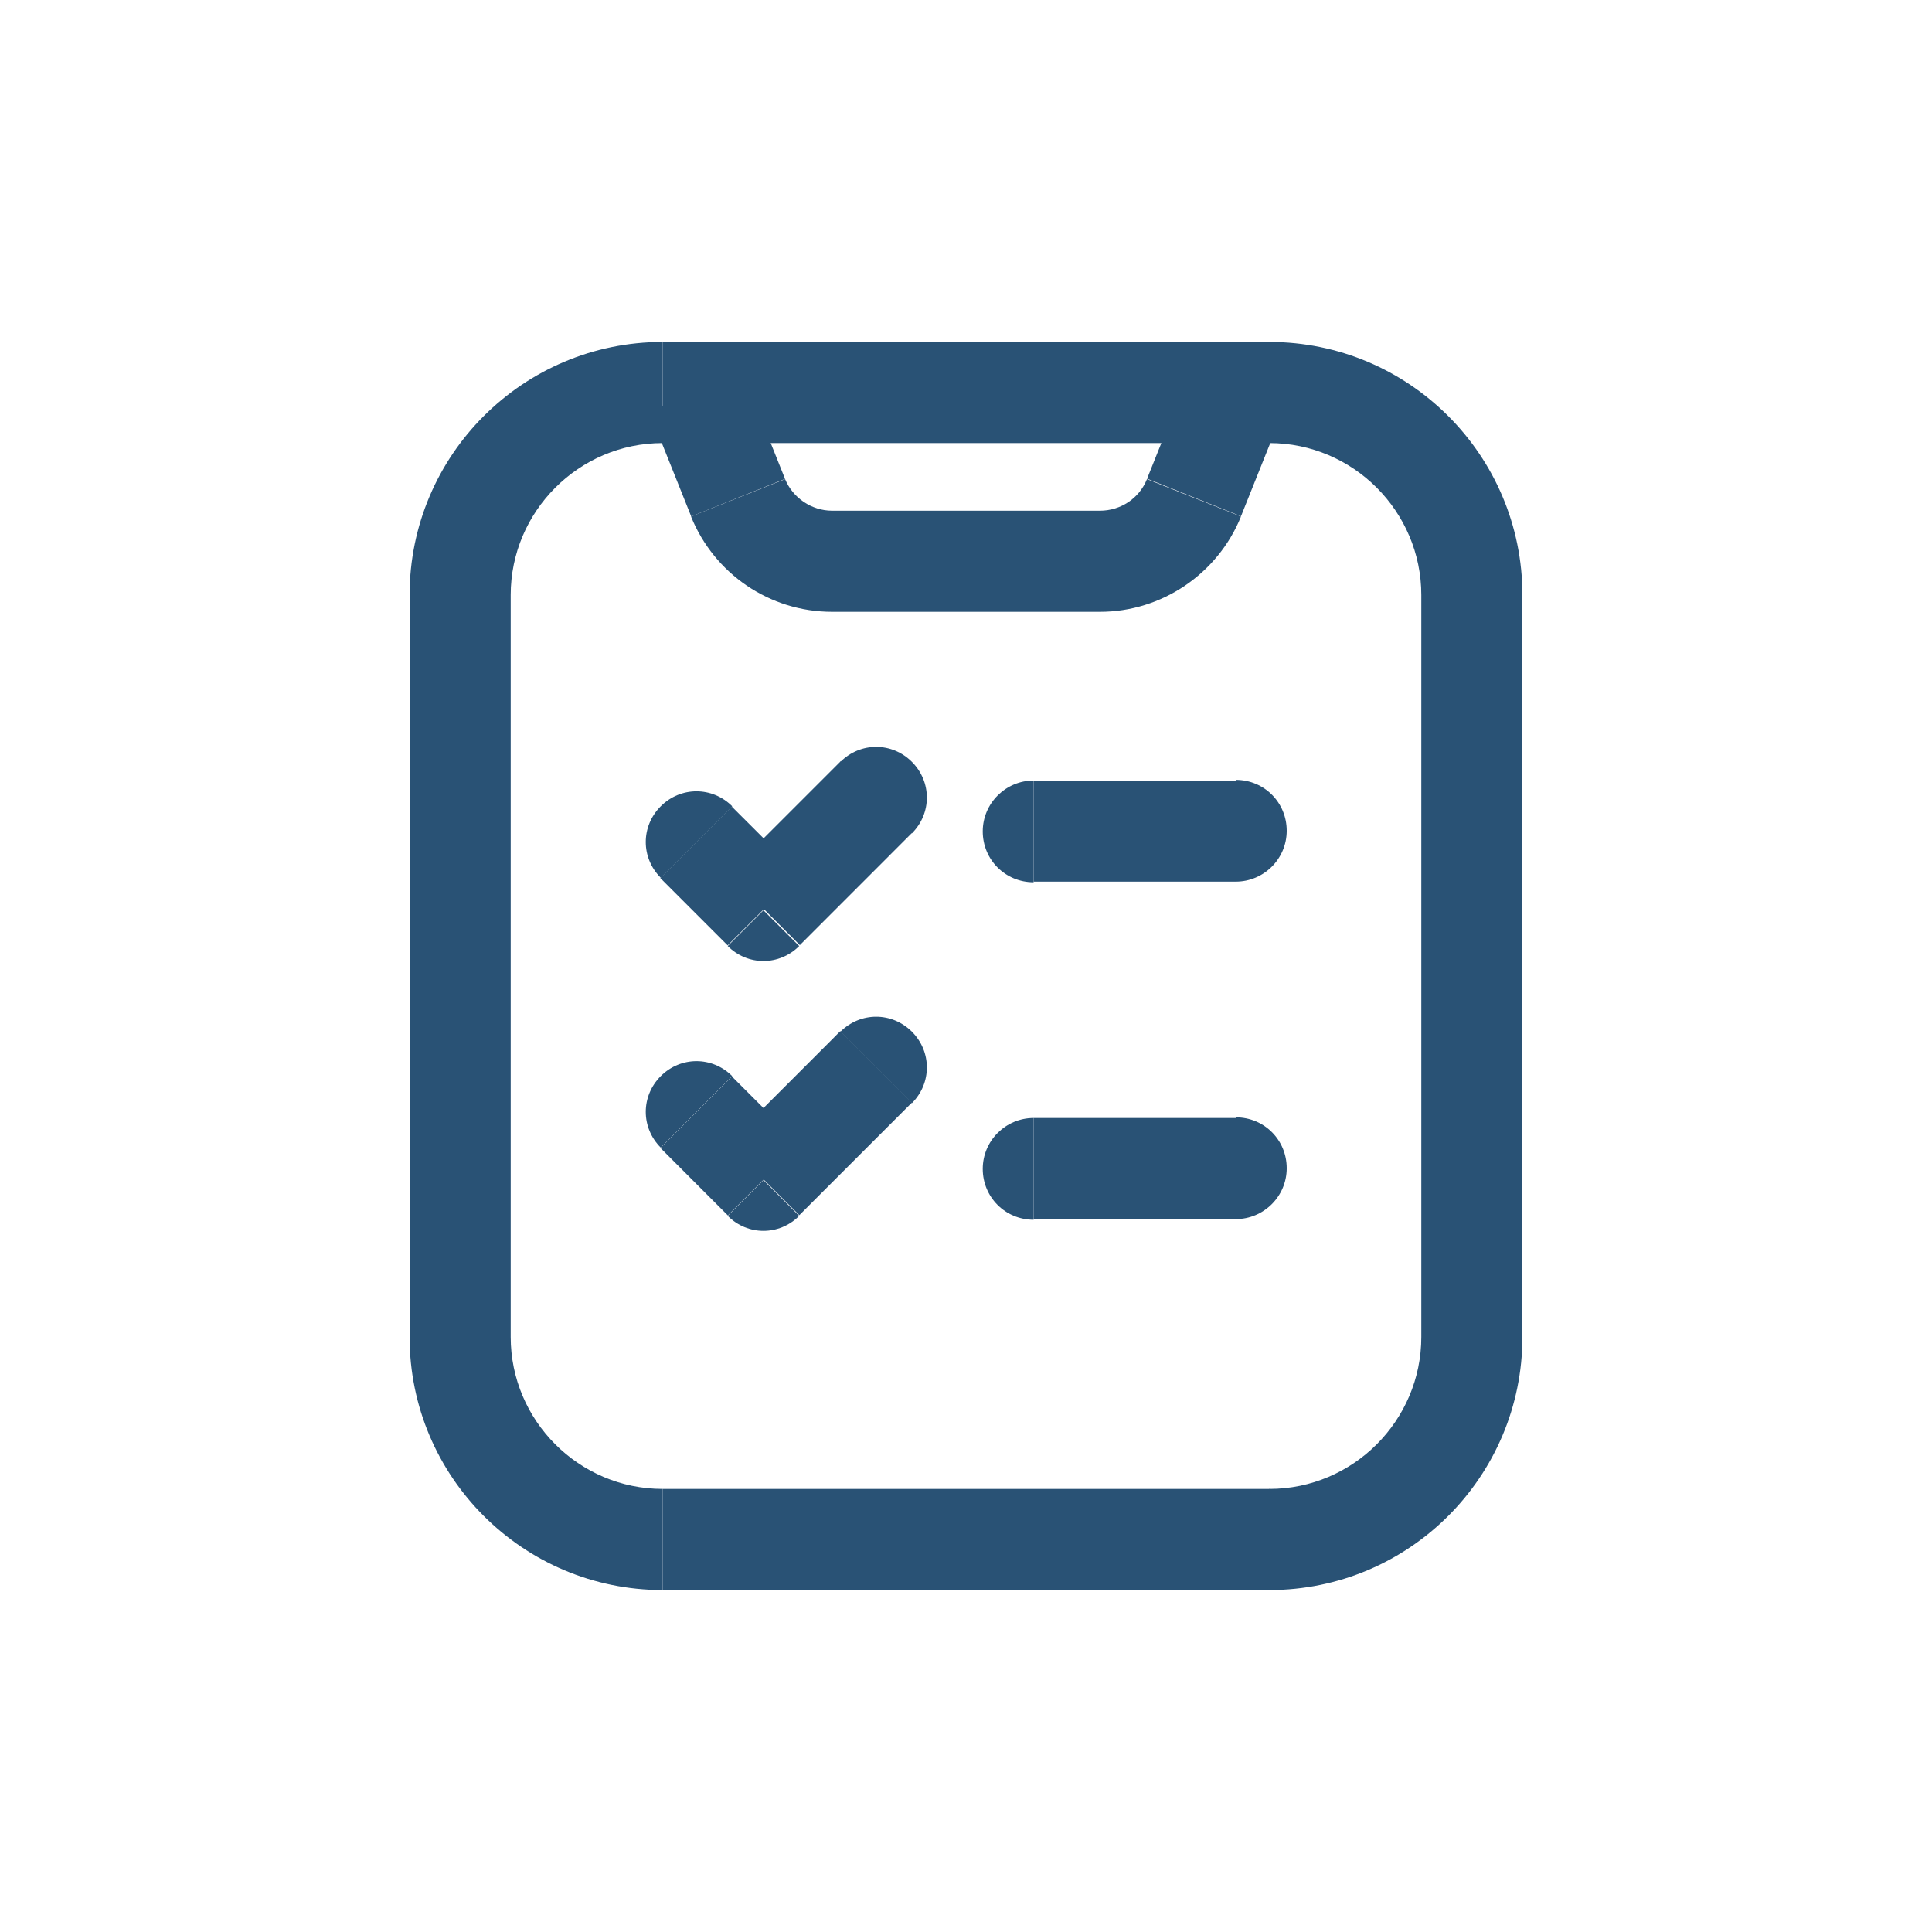 <?xml version="1.0" encoding="UTF-8"?> <svg xmlns="http://www.w3.org/2000/svg" width="30" height="30" viewBox="0 0 30 30" fill="none"><g id="Ordrestyring_ikon"><path id="Vector" d="M14.16 12.94C14.47 12.63 14.47 12.14 14.16 11.83C13.85 11.52 13.36 11.52 13.05 11.83L14.16 12.94Z" fill="#295275"></path><path id="Vector_2" d="M11.86 14.13L11.3 14.69C11.61 15 12.1 15 12.41 14.69L11.85 14.13H11.86Z" fill="#295275"></path><path id="Vector_3" d="M11.37 12.52C11.06 12.21 10.57 12.21 10.26 12.52C9.95 12.83 9.95 13.32 10.26 13.63L11.37 12.52Z" fill="#295275"></path><path id="Vector_4" d="M16.05 12.12C15.62 12.12 15.26 12.47 15.26 12.91C15.26 13.35 15.61 13.7 16.05 13.7V12.13V12.12Z" fill="#295275"></path><path id="Vector_5" d="M19.19 13.69C19.62 13.69 19.98 13.34 19.98 12.9C19.98 12.46 19.63 12.11 19.19 12.11V13.68V13.69Z" fill="#295275"></path><path id="Vector_6" d="M14.16 17.13C14.47 16.82 14.47 16.33 14.16 16.02C13.85 15.71 13.36 15.71 13.05 16.02L14.16 17.13Z" fill="#295275"></path><path id="Vector_7" d="M11.86 18.32L11.3 18.88C11.61 19.19 12.1 19.19 12.41 18.88L11.85 18.32H11.86Z" fill="#295275"></path><path id="Vector_8" d="M11.37 16.71C11.06 16.4 10.57 16.4 10.26 16.71C9.95 17.02 9.95 17.51 10.26 17.82L11.37 16.71Z" fill="#295275"></path><path id="Vector_9" d="M16.05 17.36C15.62 17.36 15.26 17.71 15.26 18.15C15.26 18.59 15.61 18.94 16.05 18.94V17.37V17.36Z" fill="#295275"></path><path id="Vector_10" d="M19.19 18.93C19.62 18.93 19.98 18.58 19.98 18.14C19.98 17.7 19.63 17.35 19.19 17.35V18.92V18.93Z" fill="#295275"></path><path id="Vector_11" d="M18.54 7.73L19.27 8.02L18.54 7.73Z" fill="#295275"></path><path id="Vector_12" d="M11.46 7.73L10.73 8.02L11.46 7.73Z" fill="#295275"></path><path id="Vector_13" d="M23.64 9.24H22.07V20.76H23.64V9.24Z" fill="#295275"></path><path id="Vector_14" d="M19.72 23.12H10.29V24.69H19.72V23.12Z" fill="#295275"></path><path id="Vector_15" d="M7.93 9.24H6.36V20.76H7.93V9.24Z" fill="#295275"></path><path id="Vector_16" d="M19.72 5.31H10.29V6.88H19.72V5.31Z" fill="#295275"></path><path id="Vector_17" d="M10.29 23.12C8.99 23.12 7.93 22.06 7.93 20.76H6.36C6.36 22.93 8.12 24.69 10.29 24.69V23.12Z" fill="#295275"></path><path id="Vector_18" d="M22.07 20.76C22.07 22.06 21.01 23.12 19.71 23.12V24.69C21.88 24.69 23.64 22.93 23.64 20.76H22.07Z" fill="#295275"></path><path id="Vector_19" d="M23.64 9.24C23.64 7.07 21.88 5.31 19.71 5.31V6.88C21.01 6.88 22.07 7.94 22.07 9.24H23.64Z" fill="#295275"></path><path id="Vector_20" d="M7.93 9.24C7.93 7.94 8.99 6.88 10.29 6.88V5.31C8.12 5.31 6.36 7.07 6.36 9.24H7.93Z" fill="#295275"></path><path id="Vector_21" d="M13.056 11.819L11.31 13.565L12.42 14.676L14.166 12.929L13.056 11.819Z" fill="#295275"></path><path id="Vector_22" d="M11.363 12.524L10.253 13.634L11.299 14.68L12.41 13.57L11.363 12.524Z" fill="#295275"></path><path id="Vector_23" d="M19.19 12.12H16.05V13.69H19.19V12.12Z" fill="#295275"></path><path id="Vector_24" d="M13.048 16.012L11.302 17.759L12.412 18.869L14.159 17.122L13.048 16.012Z" fill="#295275"></path><path id="Vector_25" d="M11.366 16.716L10.256 17.826L11.302 18.873L12.412 17.762L11.366 16.716Z" fill="#295275"></path><path id="Vector_26" d="M19.19 17.36H16.05V18.93H19.19V17.36Z" fill="#295275"></path><path id="Vector_27" d="M18.466 5.798L17.812 7.433L19.27 8.016L19.924 6.382L18.466 5.798Z" fill="#295275"></path><path id="Vector_28" d="M17.08 7.93H12.92V9.5H17.08V7.93Z" fill="#295275"></path><path id="Vector_29" d="M11.537 5.802L10.079 6.385L10.733 8.019L12.19 7.436L11.537 5.802Z" fill="#295275"></path><path id="Vector_30" d="M12.921 7.93C12.601 7.93 12.31 7.73 12.191 7.44L10.73 8.02C11.091 8.91 11.95 9.5 12.921 9.5V7.93Z" fill="#295275"></path><path id="Vector_31" d="M17.81 7.44C17.69 7.74 17.4 7.93 17.08 7.93V9.5C18.04 9.5 18.91 8.91 19.27 8.02L17.81 7.44Z" fill="#295275"></path></g></svg> 
